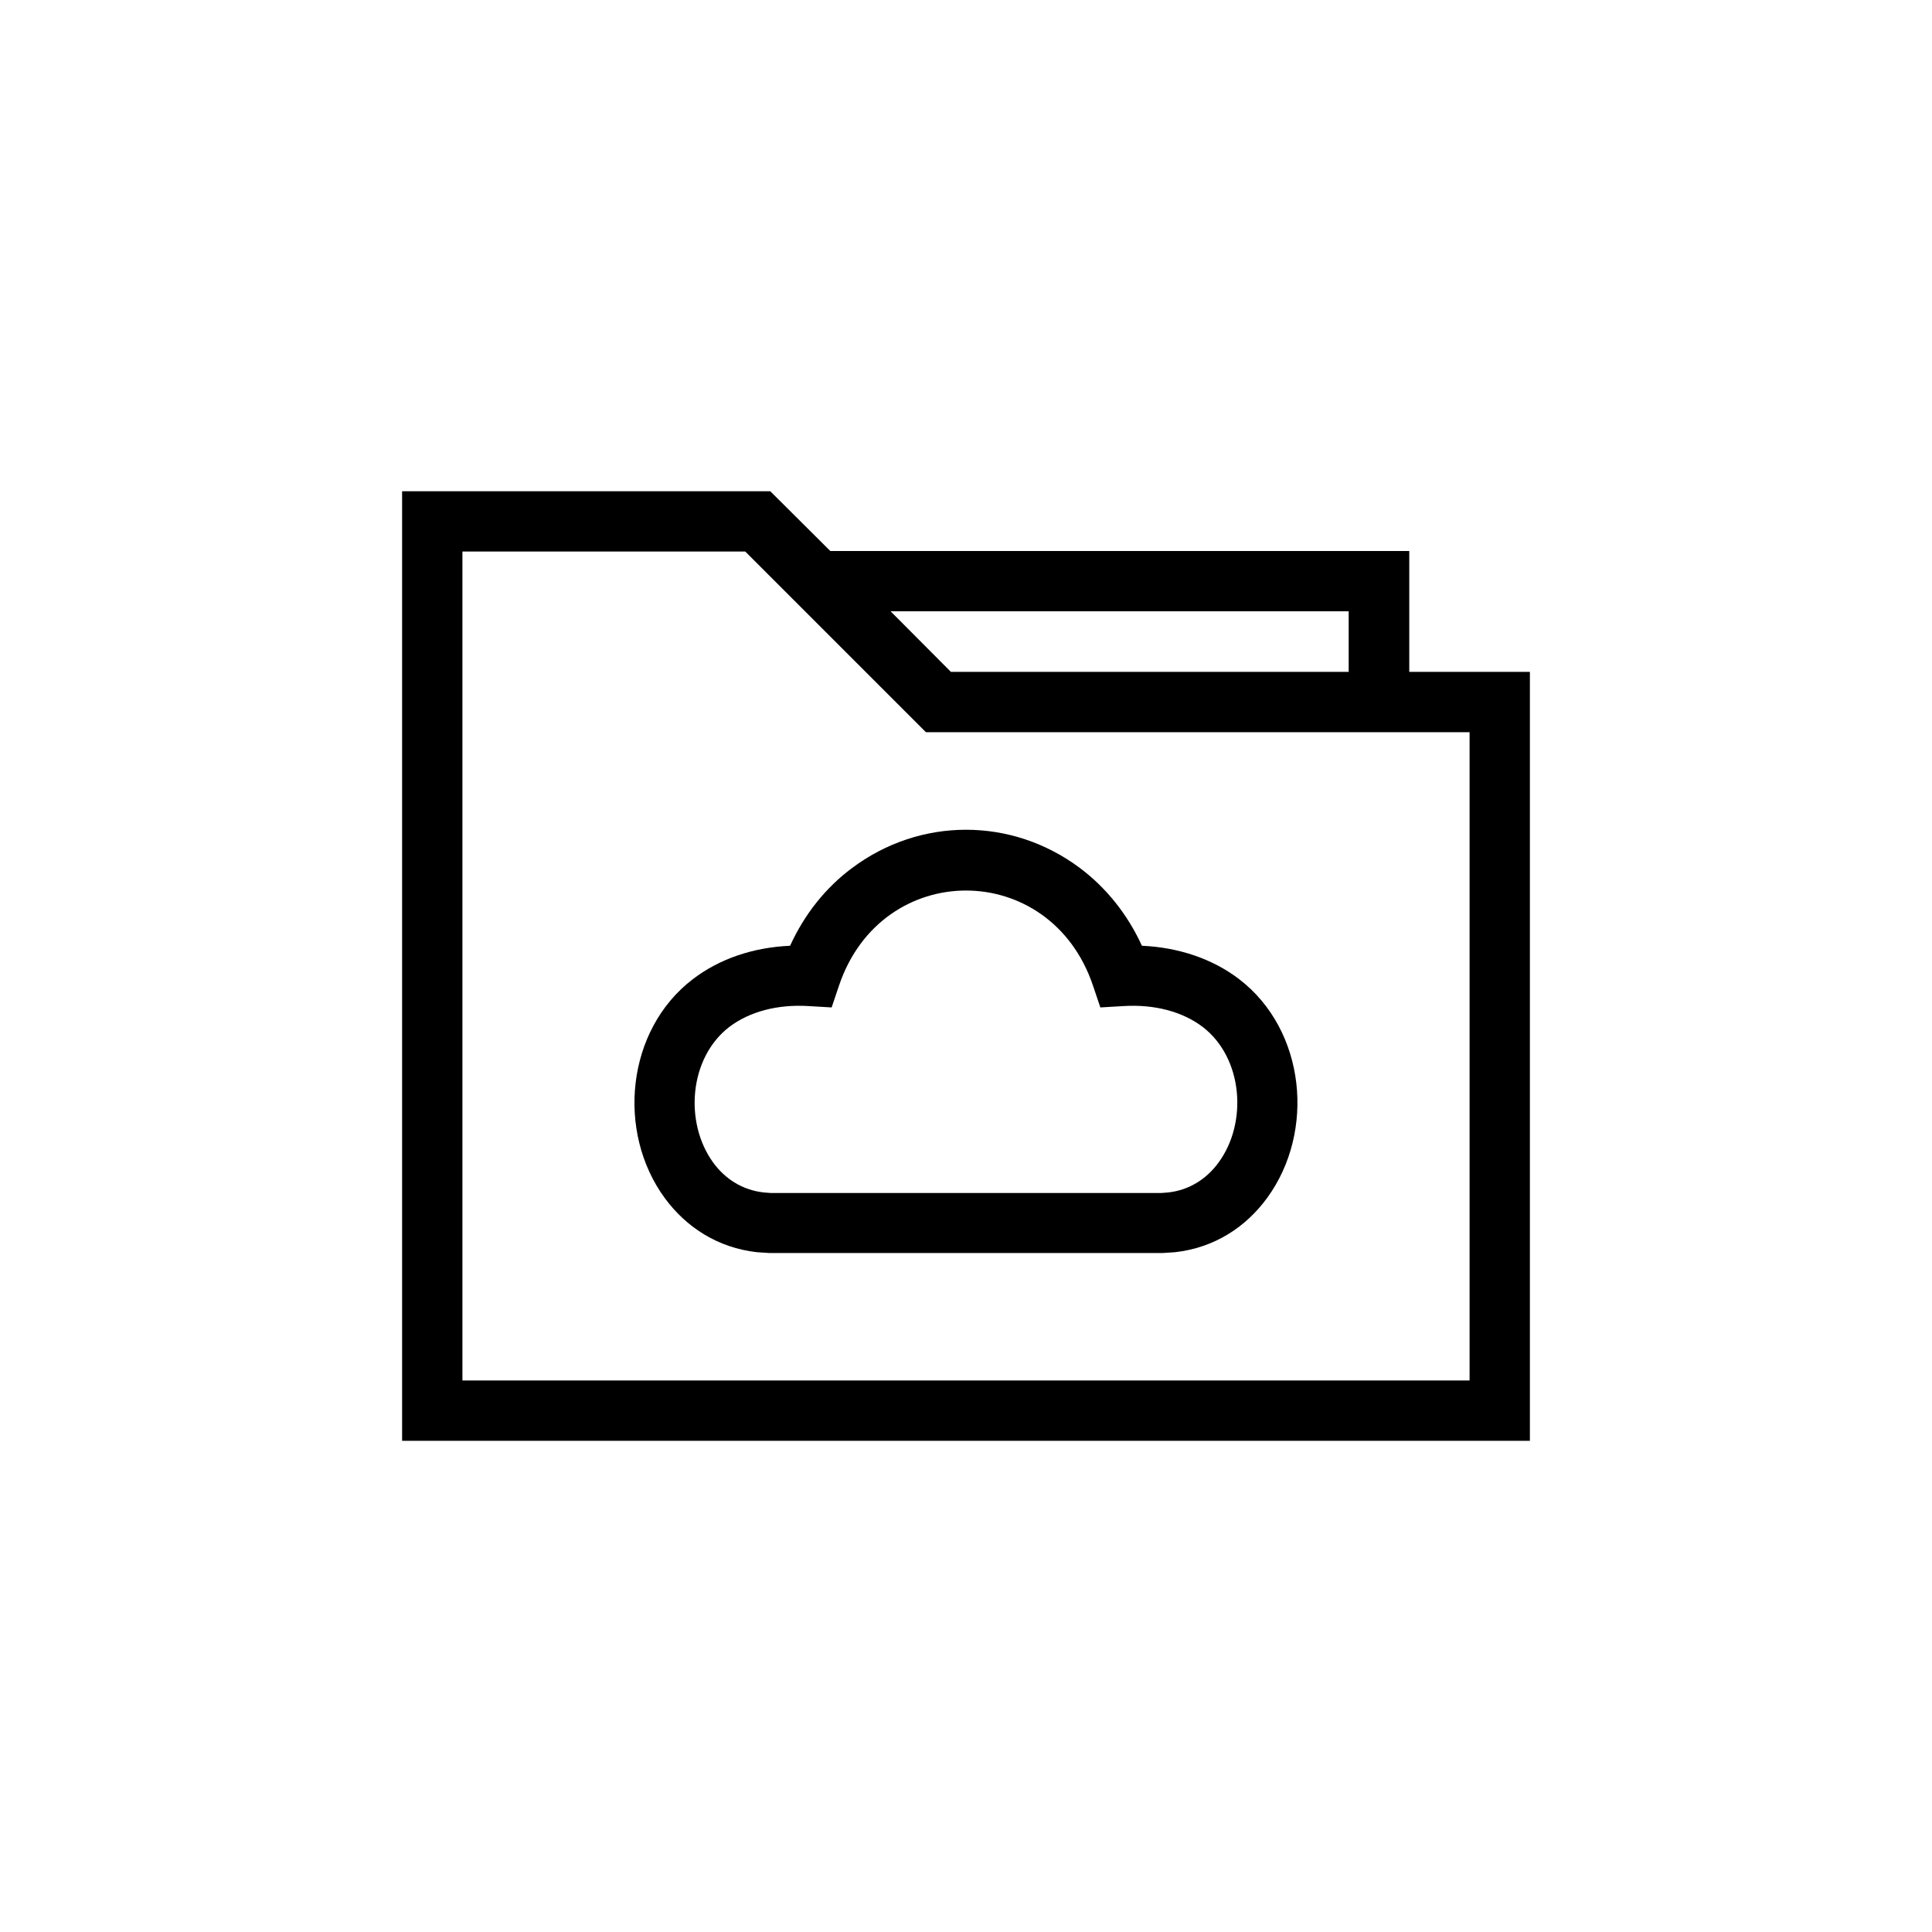 <?xml version="1.0" encoding="UTF-8"?>
<!DOCTYPE svg PUBLIC "-//W3C//DTD SVG 1.1//EN" "http://www.w3.org/Graphics/SVG/1.1/DTD/svg11.dtd">
<!-- Creator: CorelDRAW X7 -->
<svg xmlns="http://www.w3.org/2000/svg" xml:space="preserve" width="0.711in" height="0.711in" version="1.1" style="shape-rendering:geometricPrecision; text-rendering:geometricPrecision; image-rendering:optimizeQuality; fill-rule:evenodd; clip-rule:evenodd"
viewBox="0 0 7111 7111"
 xmlns:xlink="http://www.w3.org/1999/xlink">
 <defs>
  <style type="text/css">
   <![CDATA[
    .fil0 {fill:none}
    .fil1 {fill:black}
   ]]>
  </style>
 </defs>
 <g id="Layer_x0020_1">
  <g id="_2846380521216">
   <rect class="fil0" width="7111" height="7111"/>
   <path class="fil1" d="M3408 2695l2001 0 0 2386 -3707 0 0 -2070 0 -981 1041 0 665 665zm-272 500c-97,72 -175,170 -228,286 -136,6 -260,48 -358,123 -245,187 -282,562 -103,806 78,106 194,183 340,199l46 3 722 0 723 0 46 -3c146,-16 262,-93 340,-200 178,-244 142,-617 -103,-805 -98,-75 -223,-117 -358,-123 -53,-116 -132,-214 -228,-286 -251,-188 -588,-188 -839,0zm999 508c114,-7 217,20 292,77 148,114 166,352 58,499 -43,59 -106,101 -185,110l-26 2 -719 0 -718 0 -26 -2c-80,-9 -143,-51 -186,-110 -107,-147 -89,-385 59,-499 75,-57 178,-84 292,-77l85 5 27 -80c157,-467 778,-467 935,0l27 80 85 -5zm-1300 -1895l-1355 0 0 3495 4151 0 0 -2830 -444 0 0 -445 -2131 0 -221 -220zm2129 665l-1464 0 -222 -223 1686 0 0 223z"/>
  </g>
 </g>
</svg>
